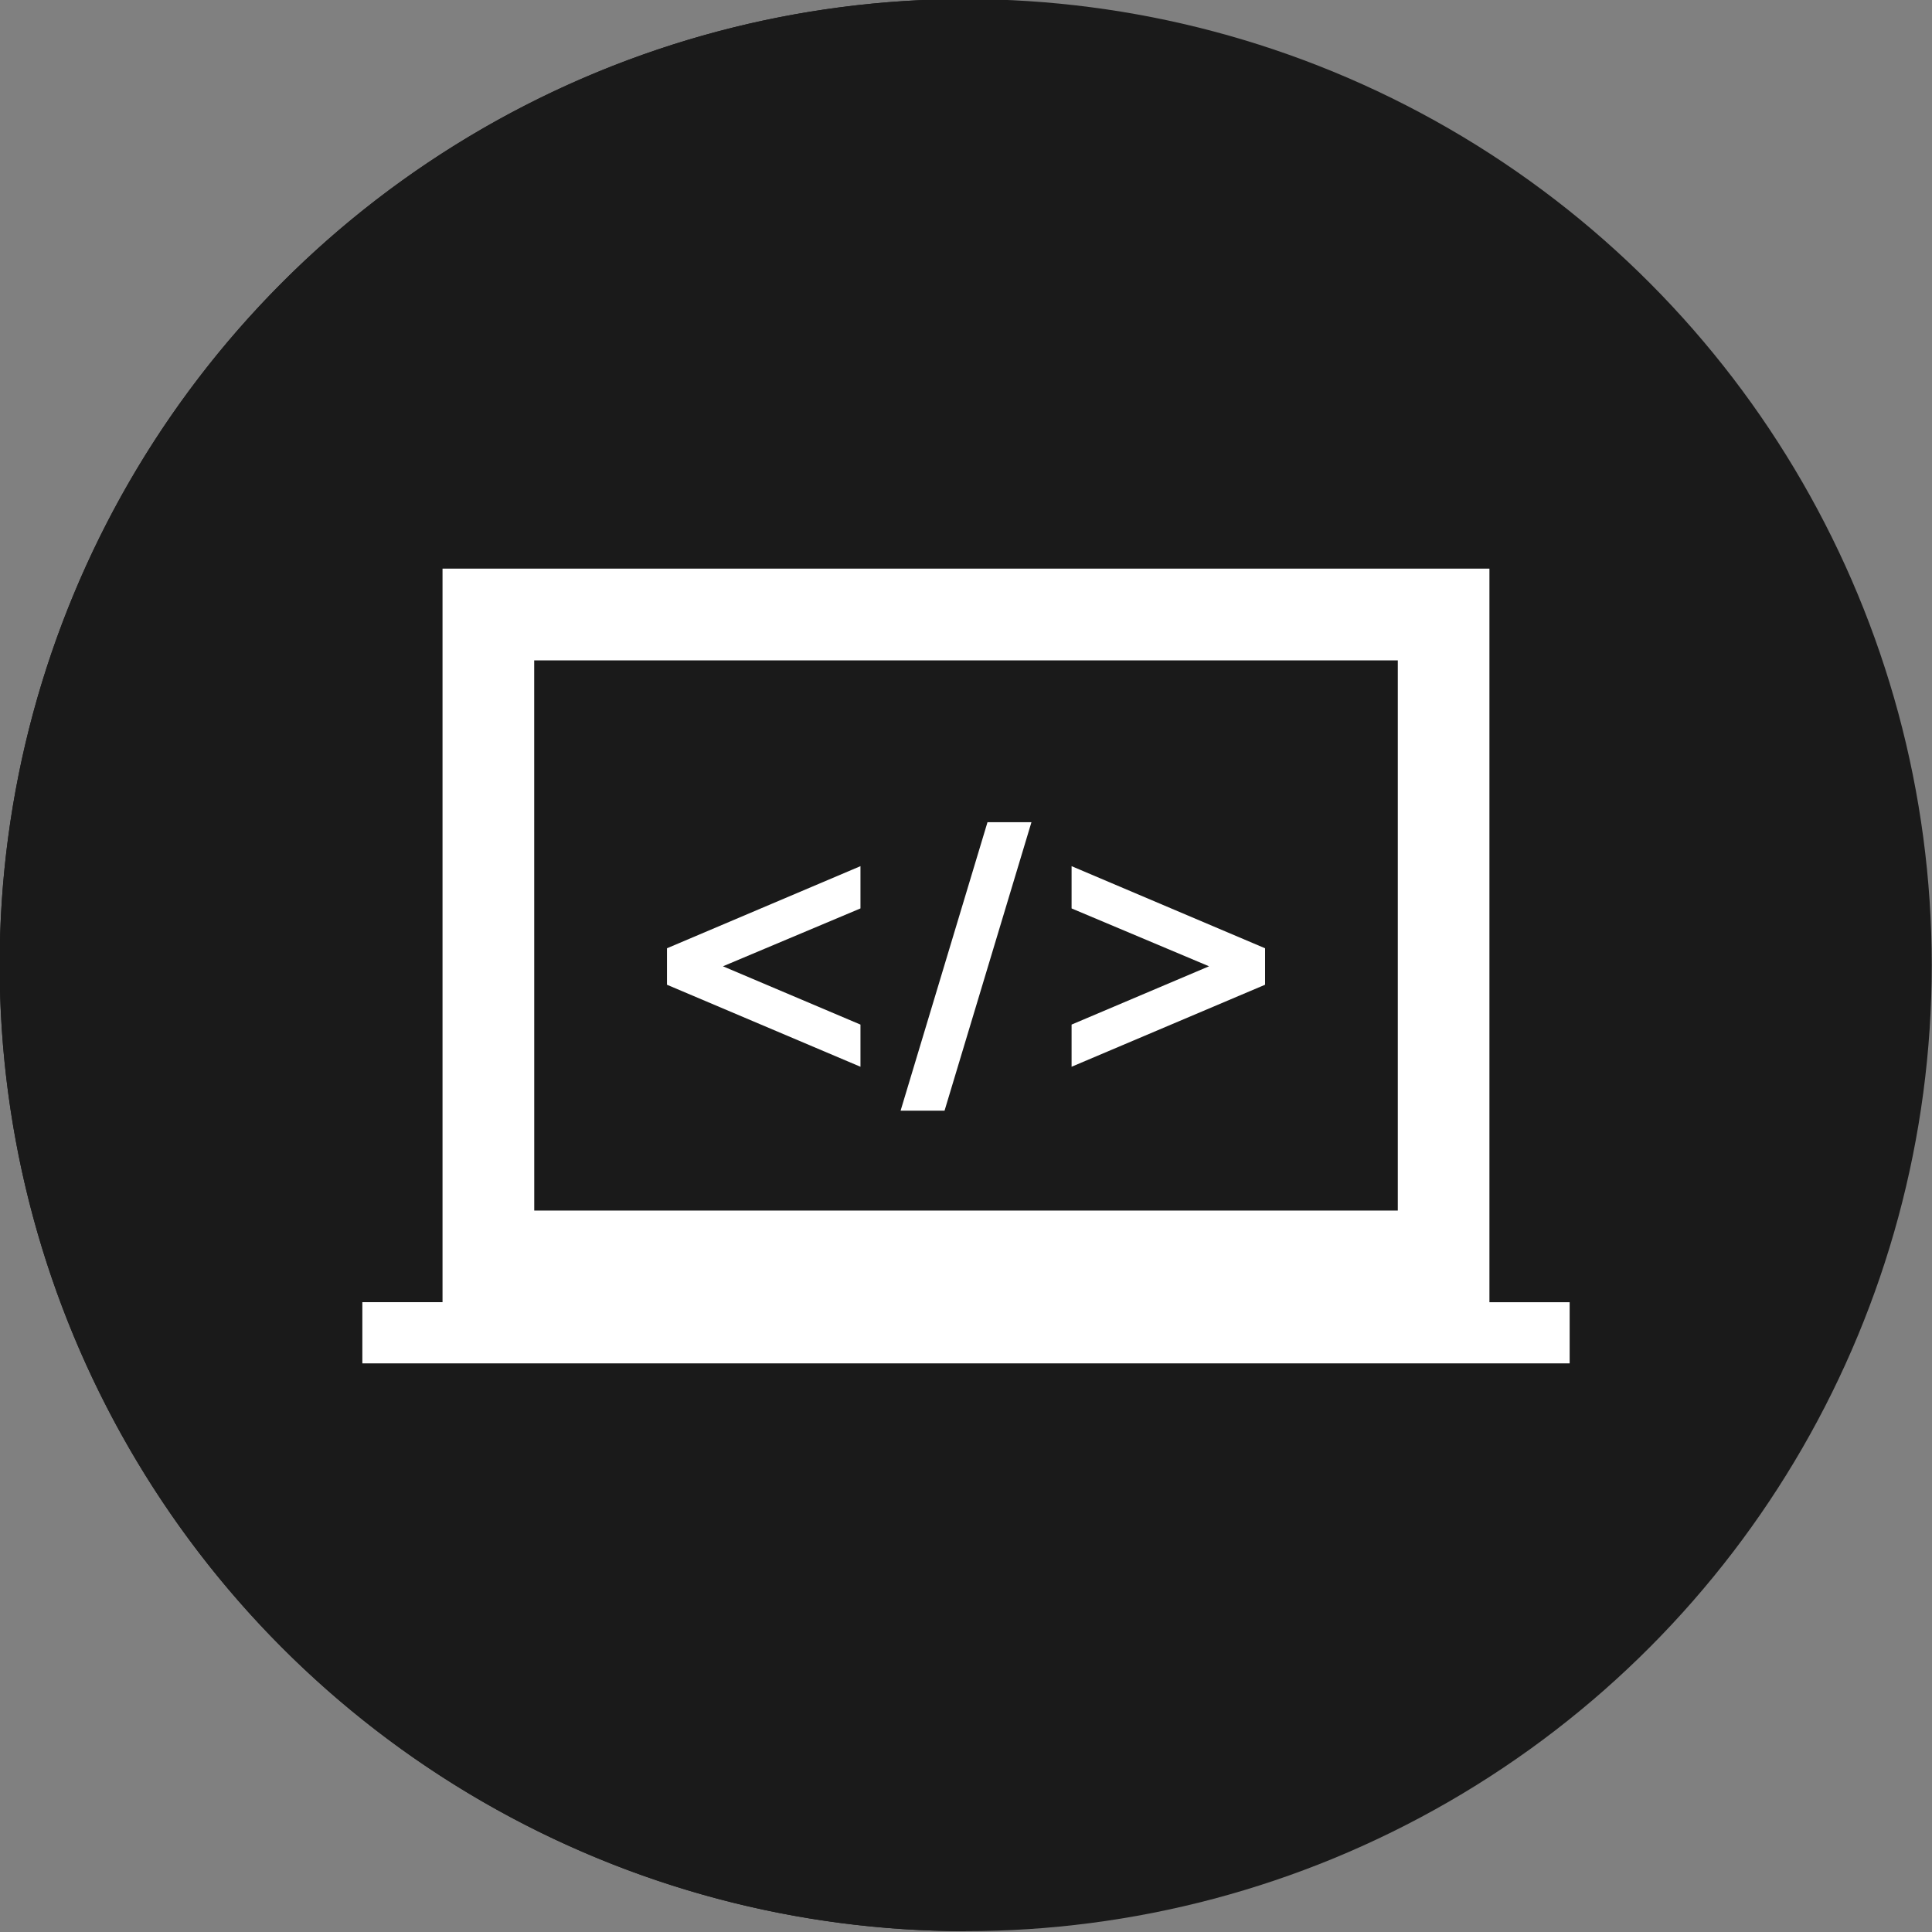 <svg xmlns="http://www.w3.org/2000/svg" width="42.667" height="42.667" viewBox="0 0 40 40"><rect x="0" y="0" width="40" height="40" fill="#808080" stroke="none"/><g transform="translate(-174.706 -558.747) scale(3.228)" fill="#1a1a1a"><circle r="6.196" cy="179.284" cx="60.316"/><path d="M60.316 185.48a6.196 6.196 0 0 1 0-12.392z"/></g><path d="M13.809 19.633l4.006-1.7v.875l-2.847 1.198 2.847 1.207v.873l-4.006-1.698v-.377zm4.837 3.362h.91l1.799-5.972h-.91zm3.54-4.187l2.846 1.198-2.846 1.207v.873l4.006-1.698v-.755l-4.006-1.7zm10.312 8.153v1.266H7.502V26.96h1.66V11.773h21.675v15.188zm-21.437-1.898H28.94V13.672H11.06z" fill="#fff"/></svg>